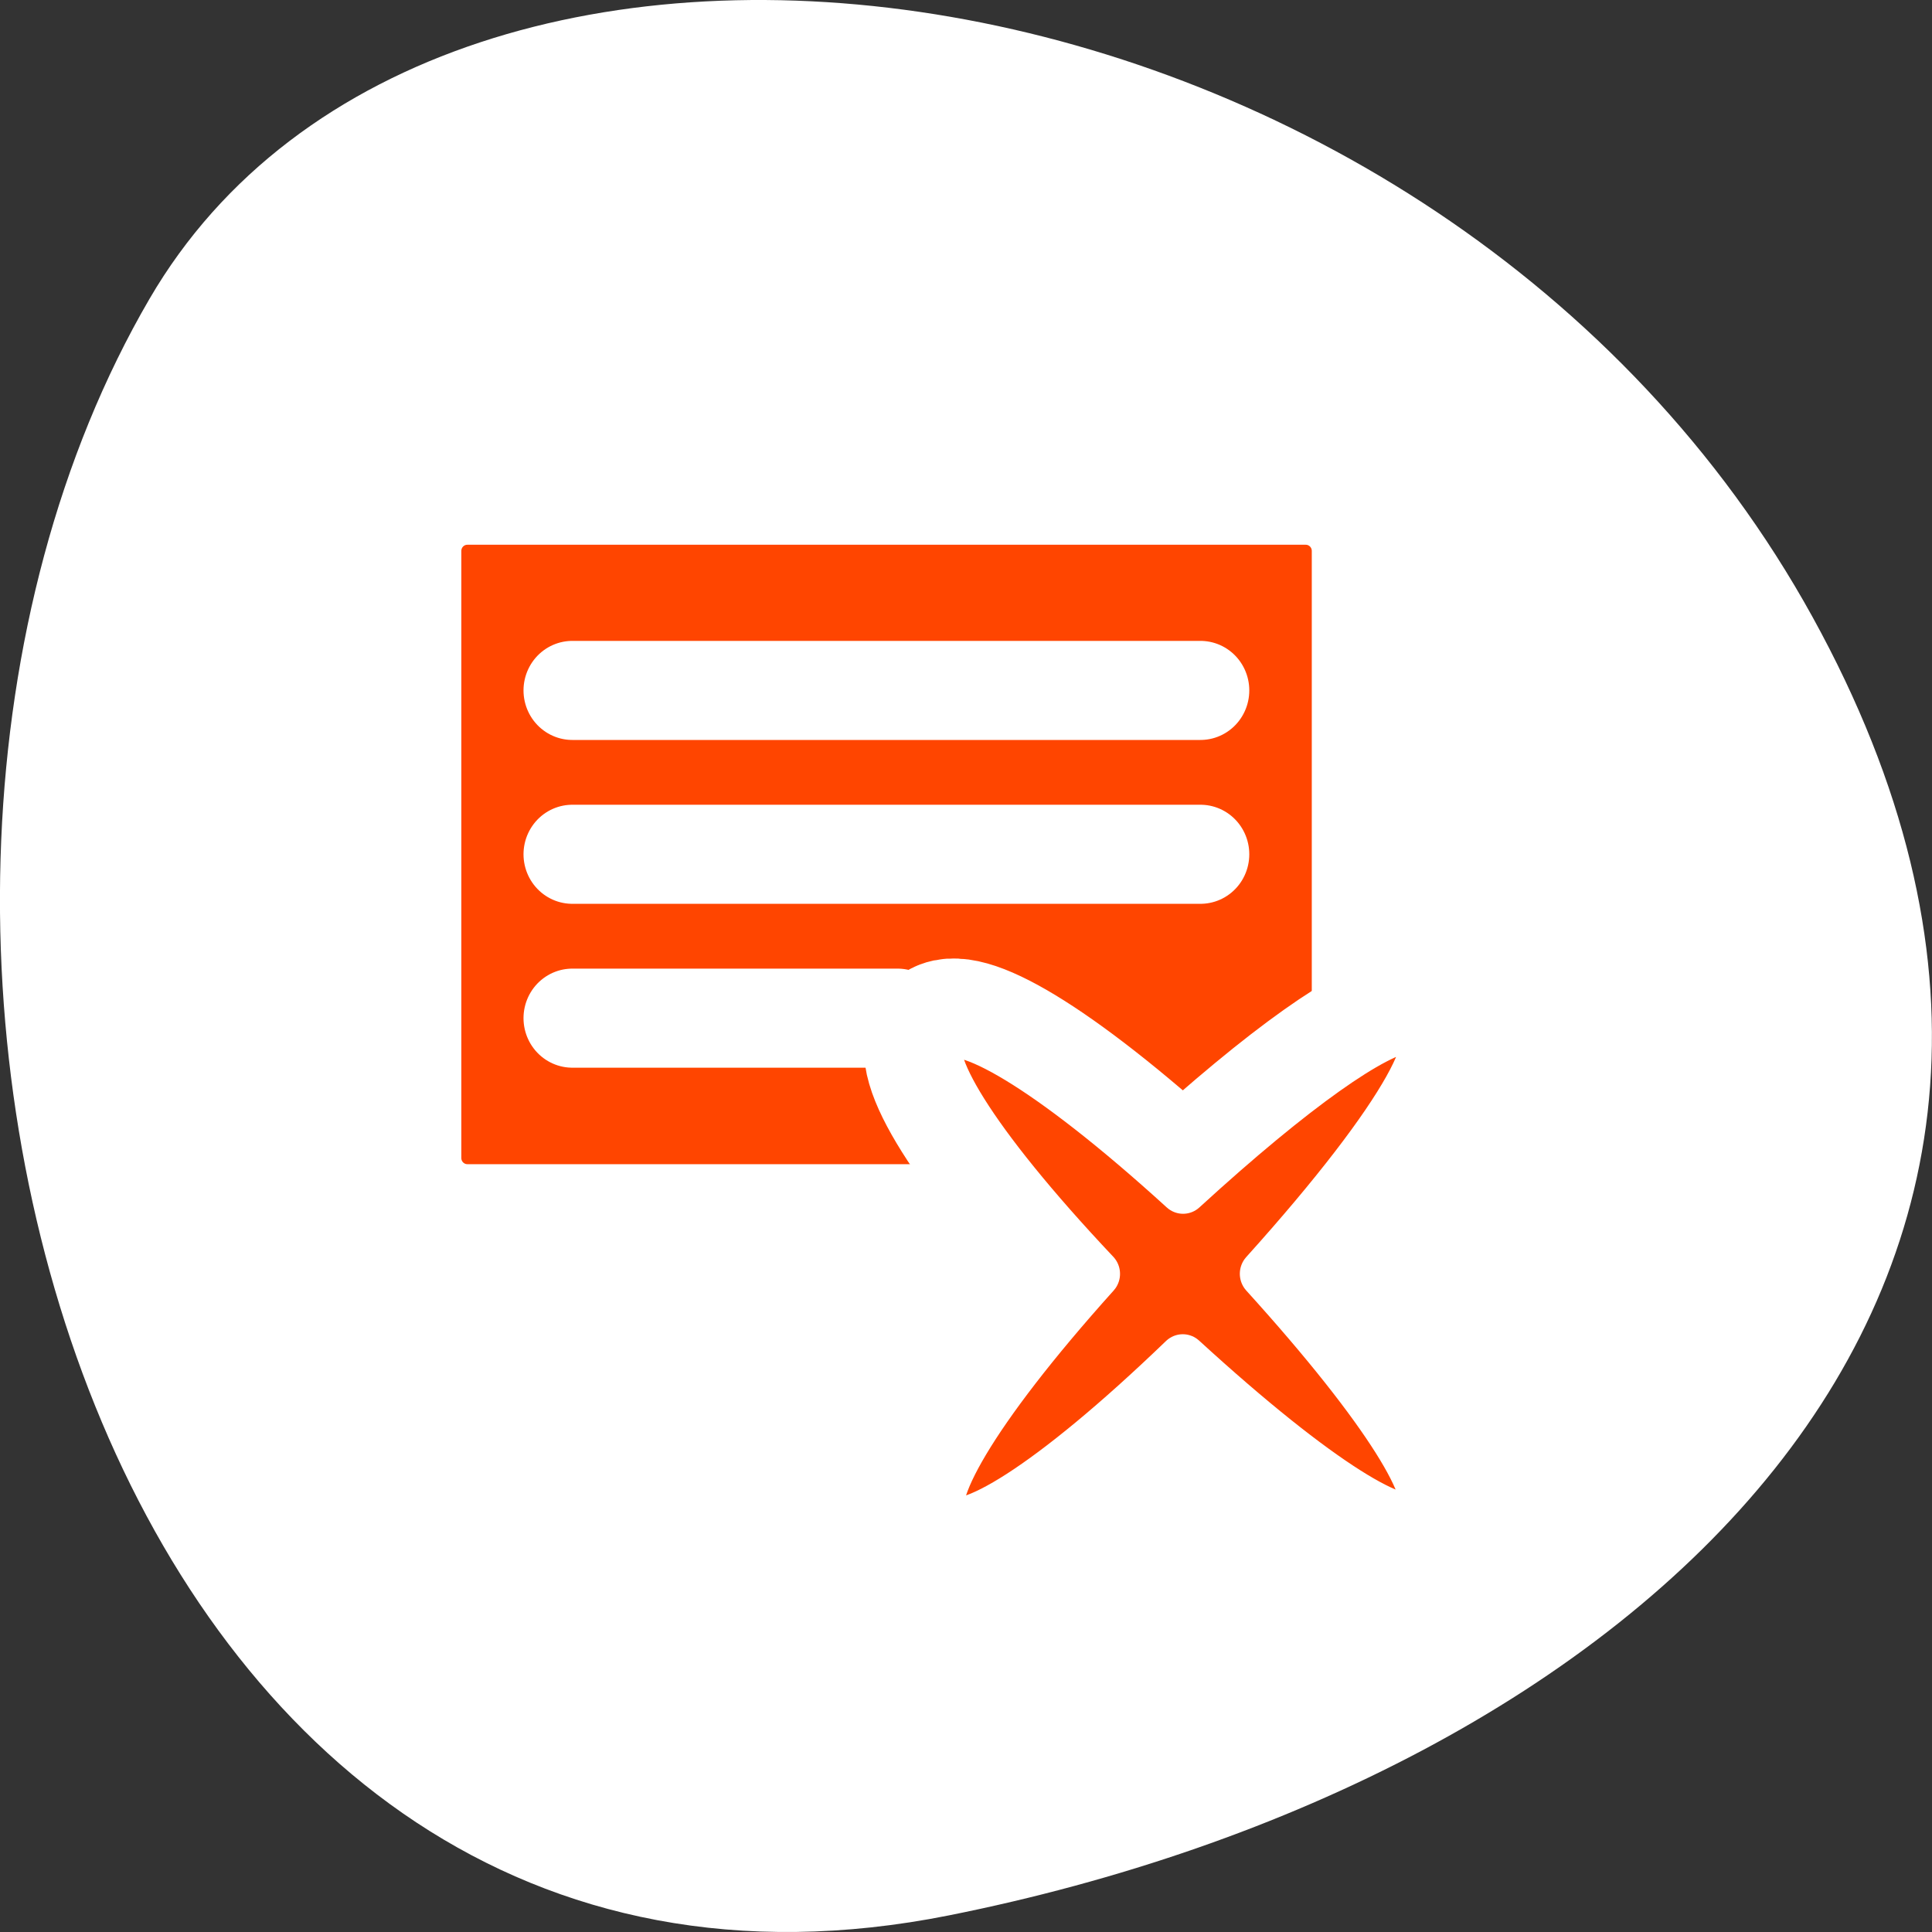 <?xml version="1.0" encoding="UTF-8" standalone="no"?>
<svg
   xmlns:dc="http://purl.org/dc/elements/1.1/"
   xmlns:cc="http://creativecommons.org/ns#"
   xmlns:rdf="http://www.w3.org/1999/02/22-rdf-syntax-ns#"
   xmlns:svg="http://www.w3.org/2000/svg"
   xmlns="http://www.w3.org/2000/svg"
   xmlns:sodipodi="http://sodipodi.sourceforge.net/DTD/sodipodi-0.dtd"
   xmlns:inkscape="http://www.inkscape.org/namespaces/inkscape"
   viewBox="0 0 256 256"
   id="svg2"
   version="1.1"
   inkscape:version="0.48.4 r9939"
   width="100%"
   height="100%"
   sodipodi:docname="removecomment.svg">
  <rect x="0" y="0" width="256" height="256" fill="#333333" stroke="none"/>
  <defs
     id="defs32" />
  <sodipodi:namedview
     pagecolor="#ffffff"
     bordercolor="#666666"
     borderopacity="1"
     objecttolerance="10"
     gridtolerance="10"
     guidetolerance="10"
     inkscape:pageopacity="0"
     inkscape:pageshadow="2"
     inkscape:window-width="644"
     inkscape:window-height="496"
     id="namedview30"
     showgrid="false"
     inkscape:zoom="0.921875"
     inkscape:cx="128"
     inkscape:cy="128"
     inkscape:window-x="0"
     inkscape:window-y="24"
     inkscape:window-maximized="0"
     inkscape:current-layer="g6" />
  <path
     d="m 125.73 253.8 c -111.92 22.351 -154.42 -130.95 -105.92 -214.2 38.644 -66.33 171.02 -47.37 220.37 42.17 49.35 89.54 -24.617 154.09 -114.45 172.03 z"
     style="fill:#ffffff;color:#000"
     id="path4" />
  <g
     transform="matrix(2.587 0 0 2.625 44.953 55.756)"
     style="stroke-linecap:round;stroke-linejoin:round"
     id="g6">
    <g
       transform="matrix(0.922 0 0 0.922 0.364 -5.778)"
       id="g8">
      <path
         d="m 4.689 46.612 c 0 1.128 0.908 2.035 2.035 2.035 h 46.551 c 1.128 0 2.035 -0.908 2.035 -2.035 v -33.22 c 0 -1.128 -0.908 -2.035 -2.035 -2.035 h -46.551 c -1.128 0 -2.035 0.908 -2.035 2.035 v 33.22 z"
         transform="matrix(1 0 0 1 0.001 0.001)"
         style="fill:none;stroke:#fff;stroke-width:8.814"
         id="path10" />
      <g
         style="stroke:#ffffff"
         id="g12">
        <path
           d="m -46.803 5.413 c -1.108 0 -2 0.892 -2 2 v 45.74 c 0 1.108 0.892 2 2 2 h 32.645 c 1.108 0 2 -0.892 2 -2 v -45.74 c 0 -1.108 -0.892 -2 -2 -2 h -32.645 z"
           transform="matrix(0 -1.018 1.018 0 -0.819 -1.019)"
           style="fill:#ff4500;fill-rule:evenodd;stroke-width:3.331"
           id="path14" />
        <g
           transform="translate(0.922 0.528)"
           style="fill:none;stroke-width:5.424"
           id="g16">
          <path
             d="m 11.631 20.501 h 34.895"
             id="path18" />
          <path
             d="m 11.631 29.472 h 34.895"
             id="path20" />
          <path
             d="m 11.631 38.444 h 18.07"
             id="path22" />
        </g>
      </g>
    </g>
    <g
       transform="translate(0.41 -1.033)"
       id="g24"
       style="fill:#ff4500">
      <path
         d="m 54.33 31.666 c -1.676 0.172 -5.746 2.934 -11.52 8.146 -14.07 -12.632 -17.465 -9.278 -4.479 4.282 -12.876 14.12 -9.369 17.426 4.464 4.298 14.14 12.758 17.02 9.665 4.172 -4.301 7.422 -8.121 9.704 -12.666 7.362 -12.425 z"
         style="fill:#ff4500;stroke:#fff;stroke-width:7.5"
         id="path26" />
      <path
         d="m 54.33 31.666 c -1.676 0.172 -5.746 2.934 -11.52 8.146 -14.07 -12.632 -17.465 -9.278 -4.479 4.282 -12.876 14.12 -9.369 17.426 4.464 4.298 14.14 12.758 17.02 9.665 4.172 -4.301 7.422 -8.121 9.704 -12.666 7.362 -12.425 z"
         style="fill:#ff4500;stroke:#ffffff;fill-rule:evenodd;stroke-width:2.5"
         id="path28" />
    </g>
  </g>
</svg>
